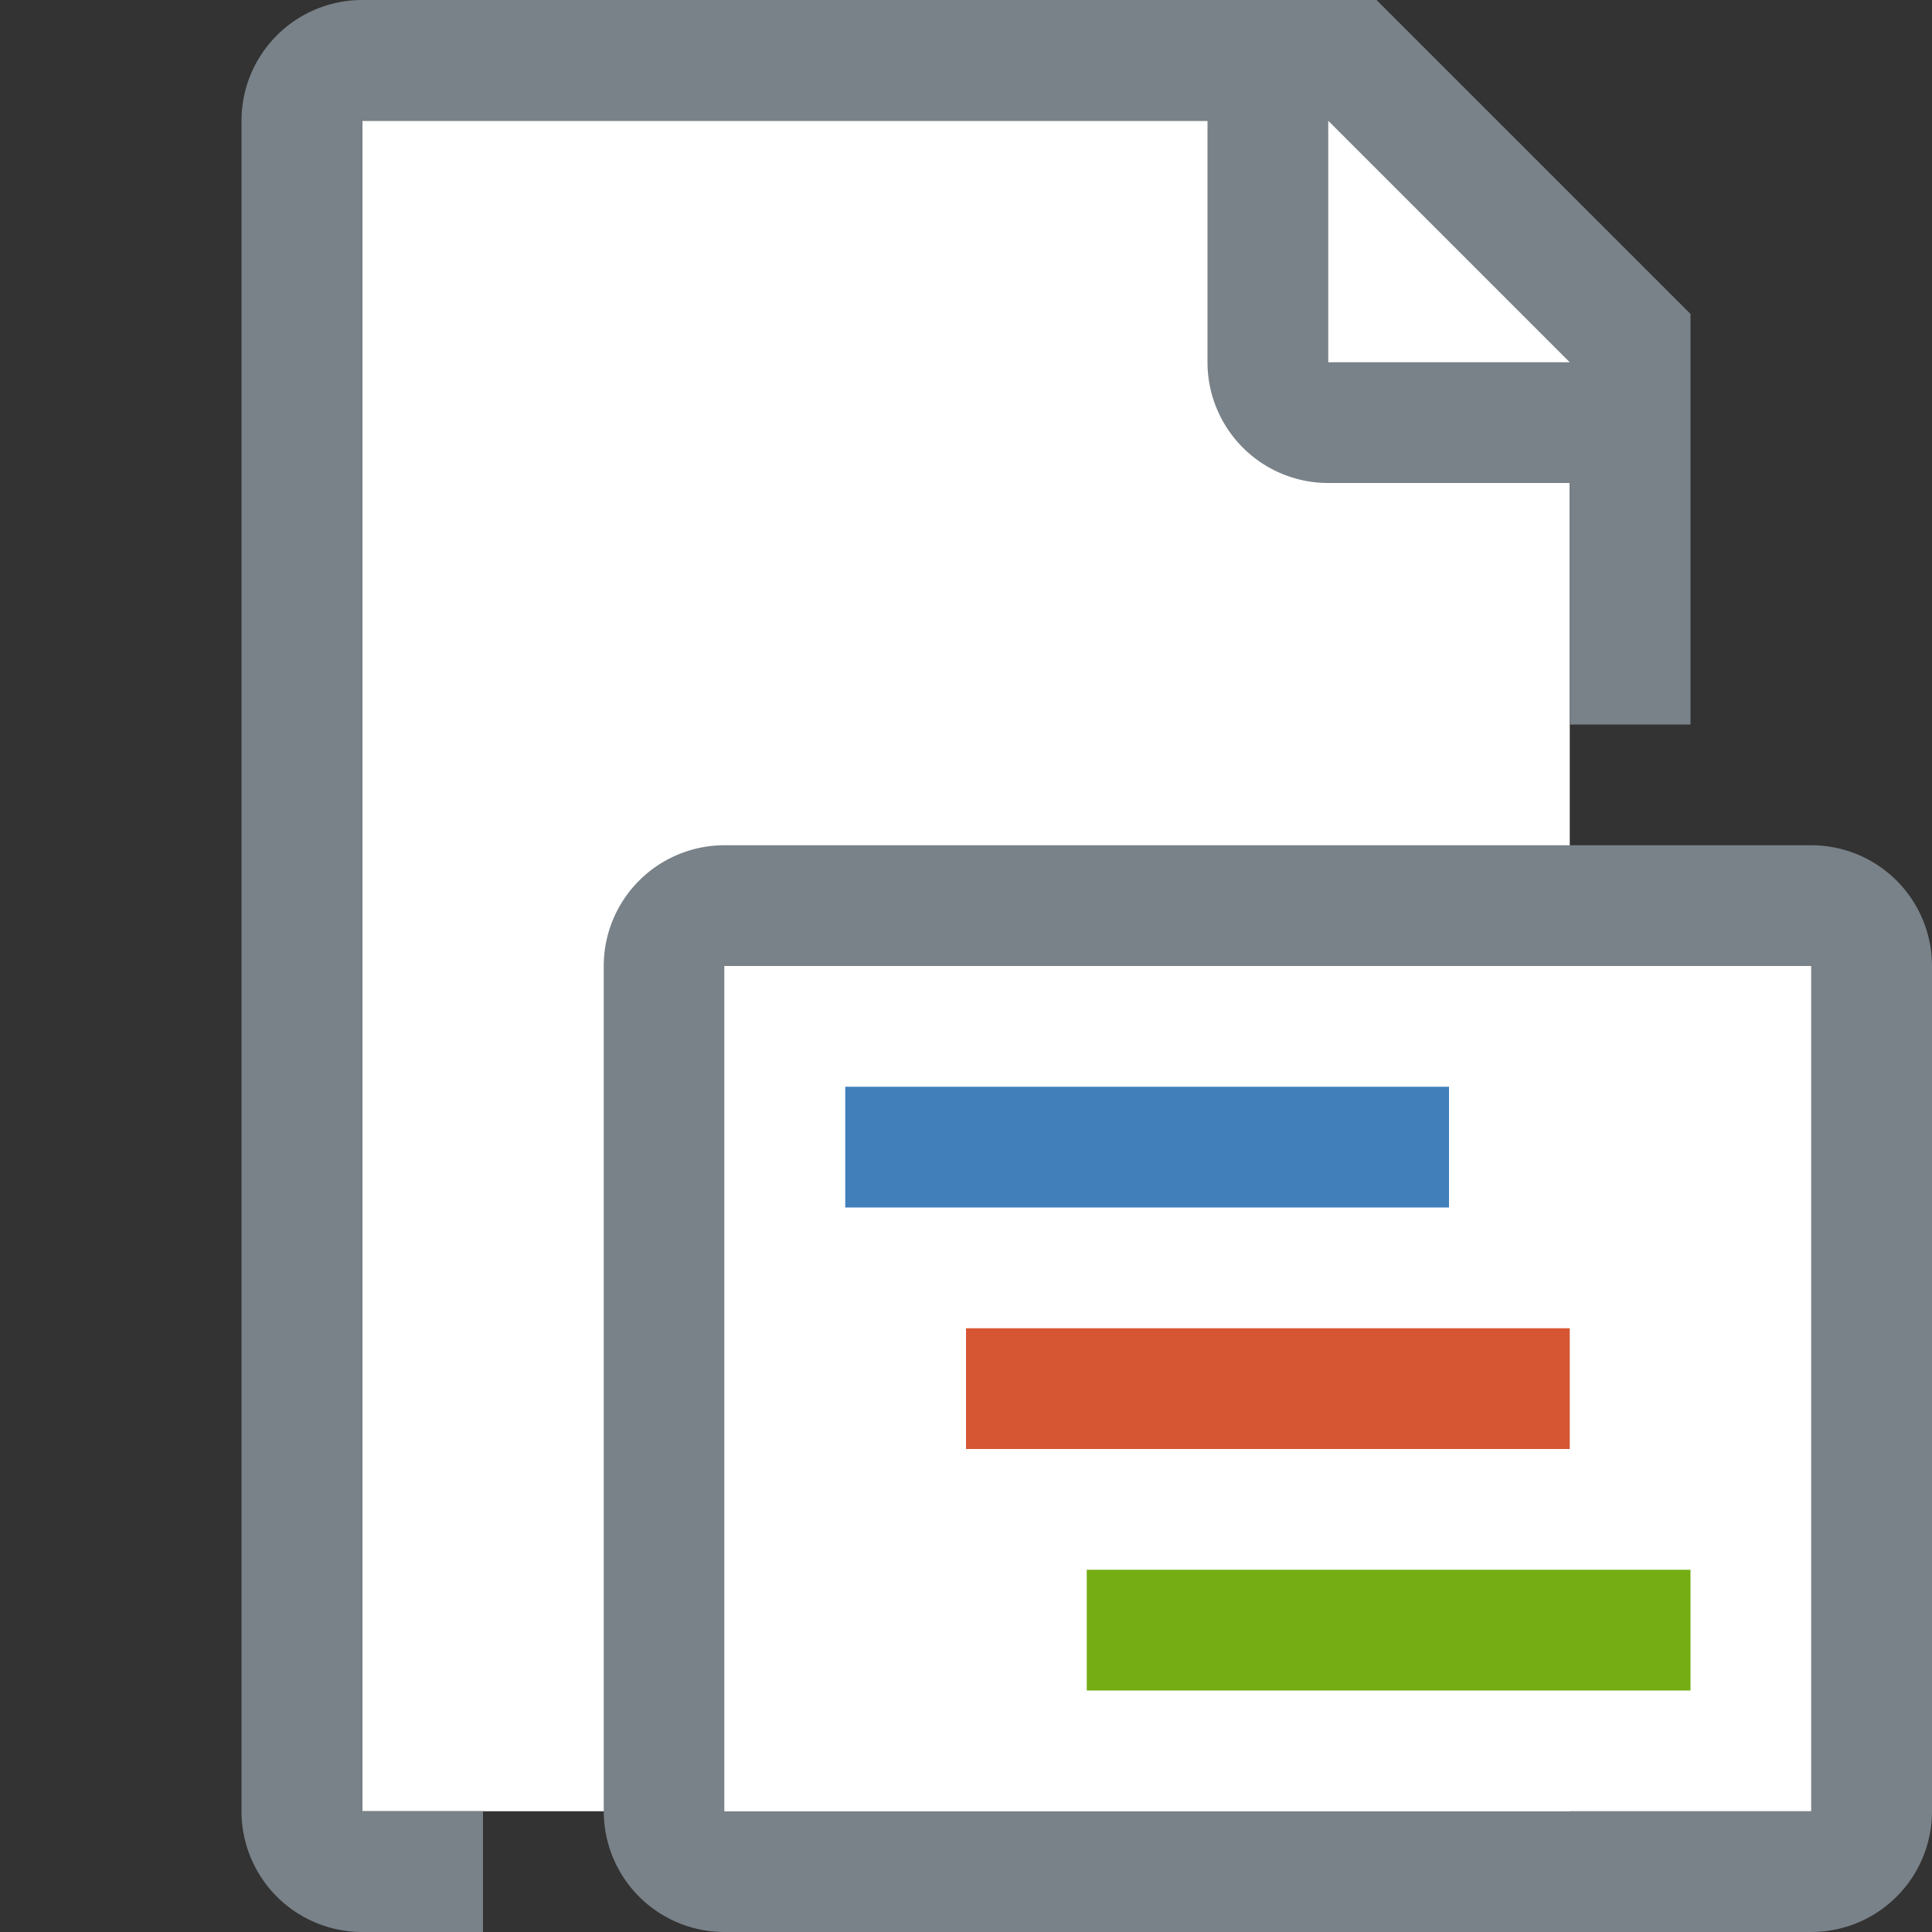 <svg id="Layer_1" data-name="Layer 1" xmlns="http://www.w3.org/2000/svg" viewBox="0 0 16 16"><rect x="0" y="0" width="16" height="16" fill="#333333" stroke="none"/><title>projectdocument</title><polygon points="13 15 3 15 3 1 11.5 1 13 2.5 13 15" fill="#fff"/><path d="M11.4,0H3A1,1,0,0,0,2,1V15a1,1,0,0,0,1,1H4V15H3V1h7V3a1,1,0,0,0,1,1h2V6h1V2.6ZM11,3V1l2,2H11Z" fill="#798288"/><path d="M15,8v7H6V8h9m0-1H6A1,1,0,0,0,5,8v7a1,1,0,0,0,1,1h9a1,1,0,0,0,1-1V8a1,1,0,0,0-1-1h0Z" fill="#798288"/><rect x="6" y="8" width="9" height="7" fill="#fff"/><rect x="7" y="9" width="5" height="1" fill="#407fb9"/><rect x="8" y="11" width="5" height="1" fill="#d65633"/><rect x="9" y="13" width="5" height="1" fill="#75ad15"/></svg>
